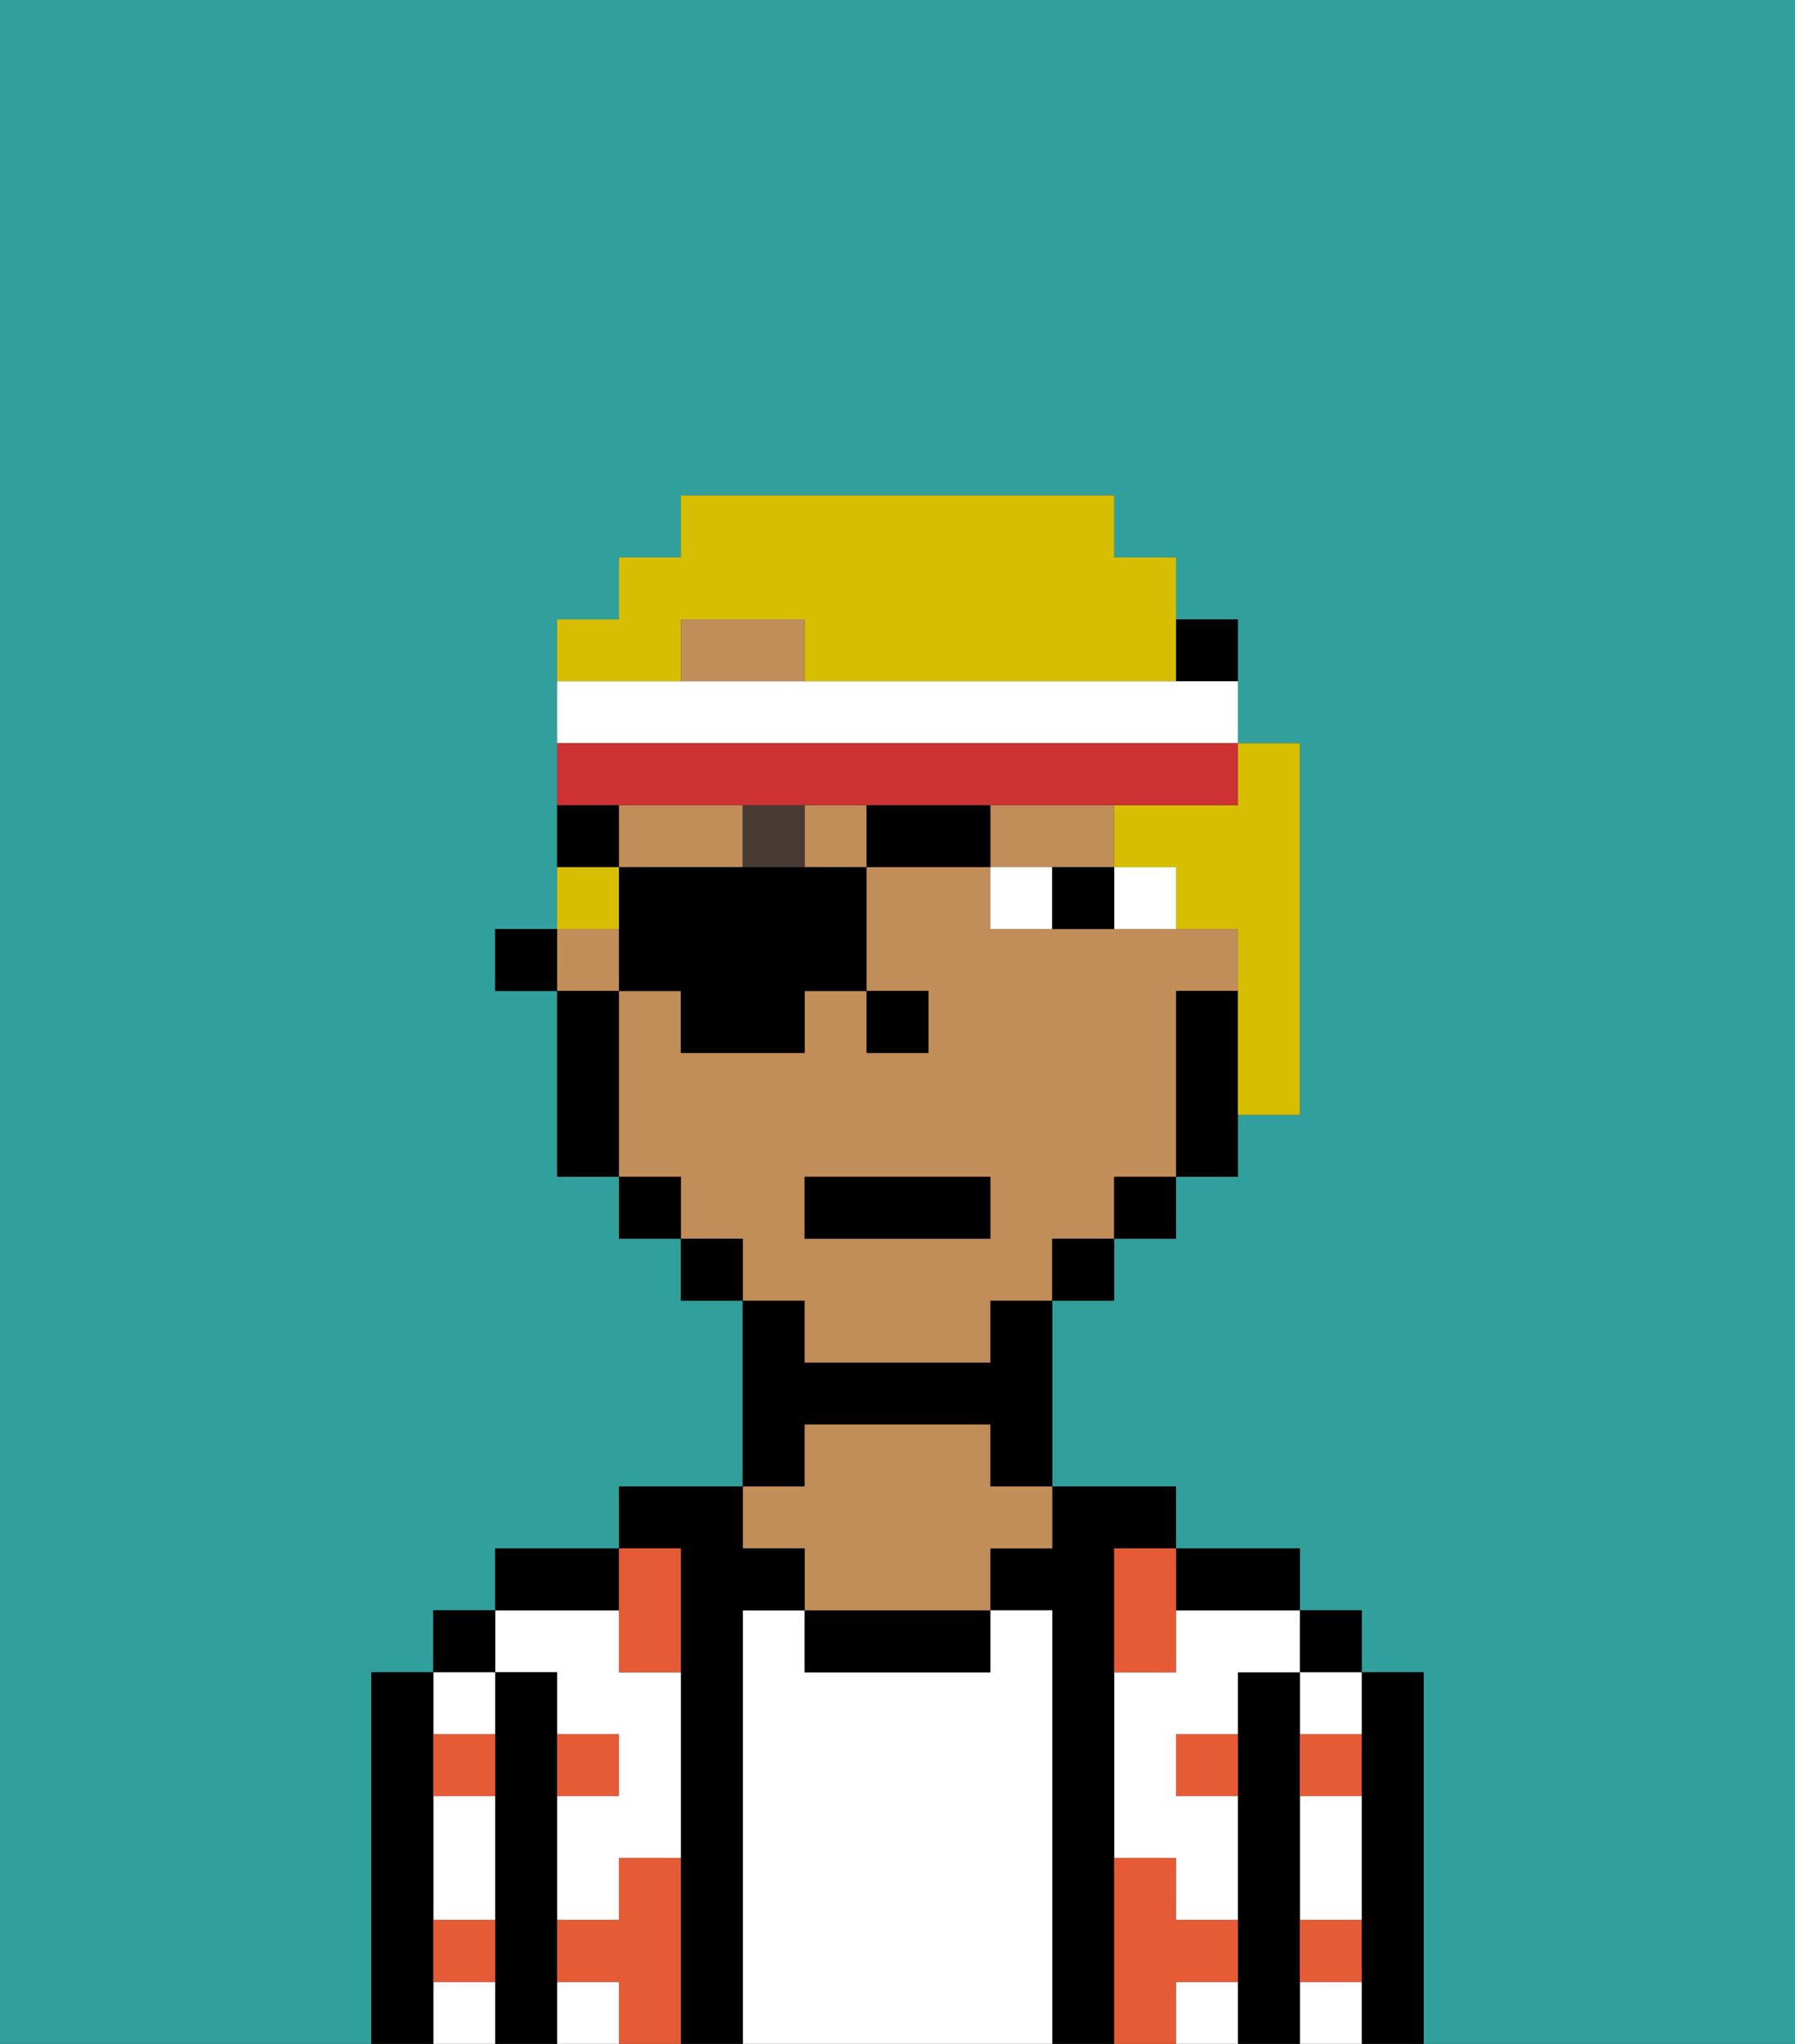 <svg xmlns="http://www.w3.org/2000/svg" viewBox="0 0 29 33"><rect x="0" y="0" width="29" height="33" fill="#333333" stroke="none"/><defs><style>polygon,rect,path{shape-rendering:crispedges;}.oa261-1{fill:#31a09d;}.oa261-2{fill:#000000;}.oa261-3{fill:#ffffff;}.oa261-4{fill:#ffffff;}.oa261-5{fill:#c18d59;}.oa261-6{fill:#e55b35;}.oa261-7{fill:#ffffff;}.oa261-8{fill:#473a35;}.oa261-9{fill:#d8be00;}.oa261-10{fill:#cc3232;}</style></defs><path class="oa261-1" d="M0,33H6V27H7V26H8V25h2V24h2V21H11V20H10V19H9V16H8V15H9V10h1V9h1V8h7V9h1v1h1v2h1v6H20v1H19v1H18v1H17v3h2v1h2v1h1v1h1v6h6V0H0Z"/><path class="oa261-2" d="M23,27H22v6h1V27Z"/><rect class="oa261-2" x="21" y="26" width="1" height="1"/><path class="oa261-3" d="M21,30v1h1V29H21Z"/><path class="oa261-3" d="M21,28h1V27H21Z"/><path class="oa261-3" d="M21,32v1h1V32Z"/><path class="oa261-2" d="M21,31V27H20v6h1V31Z"/><path class="oa261-3" d="M19,32v1h1V32Z"/><path class="oa261-3" d="M19,26v1H18v3h1v1h1V29H19V28h1V27h1V26H19Z"/><path class="oa261-2" d="M20,26h1V25H19v1Z"/><path class="oa261-2" d="M18,30V25h1V24H17v1H16v1h1v7h1V30Z"/><path class="oa261-4" d="M17,26H16v1H13V26H12v7h5V26Z"/><path class="oa261-2" d="M13,26v1h3V26H13Z"/><path class="oa261-2" d="M13,23h3v1h1V21H16v1H13V21H12v3h1Z"/><path class="oa261-5" d="M13,25v1h3V25h1V24H16V23H13v1H12v1Z"/><path class="oa261-2" d="M12,26h1V25H12V24H10v1h1v8h1V26Z"/><path class="oa261-3" d="M9,27v1h1v1H9v2h1V30h1V27H10V26H8v1Z"/><rect class="oa261-3" x="9" y="32" width="1" height="1"/><path class="oa261-2" d="M10,25H8v1h2Z"/><path class="oa261-2" d="M9,31V27H8v6H9V31Z"/><rect class="oa261-2" x="7" y="26" width="1" height="1"/><path class="oa261-3" d="M7,32v1H8V32Z"/><path class="oa261-3" d="M7,30v1H8V29H7Z"/><path class="oa261-3" d="M8,28V27H7v1Z"/><path class="oa261-2" d="M7,31V27H6v6H7V31Z"/><path class="oa261-6" d="M11,30H10v1H9v1h1v1h1V30Z"/><path class="oa261-6" d="M10,27h1V25H10v2Z"/><path class="oa261-6" d="M18,26v1h1V25H18Z"/><path class="oa261-6" d="M7,29H8V28H7Z"/><path class="oa261-6" d="M10,28H9v1h1Z"/><path class="oa261-6" d="M21,29h1V28H21Z"/><path class="oa261-6" d="M19,29h1V28H19Z"/><path class="oa261-6" d="M21,32h1V31H21Z"/><path class="oa261-6" d="M7,32H8V31H7Z"/><path class="oa261-6" d="M20,32V31H19V30H18v3h1V32Z"/><rect class="oa261-5" x="13" y="13" width="1" height="1"/><path class="oa261-5" d="M12,13H10v1h2Z"/><path class="oa261-5" d="M18,14V13H16v1h2Z"/><polygon class="oa261-5" points="12 10 11 10 11 11 13 11 13 10 12 10"/><path class="oa261-5" d="M13,22h3V21h1V20h1V19h1V16h1V15H16V14H14v2h1v1H14V16H13v1H11V16H10v3h1v1h1v1h1Zm0-3h3v1H13Z"/><rect class="oa261-5" x="9" y="15" width="1" height="1"/><path class="oa261-2" d="M19,16v3h1V16Z"/><rect class="oa261-2" x="18" y="19" width="1" height="1"/><rect class="oa261-2" x="17" y="20" width="1" height="1"/><rect class="oa261-2" x="11" y="20" width="1" height="1"/><rect class="oa261-2" x="10" y="19" width="1" height="1"/><path class="oa261-2" d="M10,16H9v3h1V16Z"/><rect class="oa261-2" x="8" y="15" width="1" height="1"/><rect class="oa261-2" x="14" y="16" width="1" height="1"/><path class="oa261-7" d="M18,14v1h1V14Z"/><path class="oa261-7" d="M16,14v1h1V14Z"/><path class="oa261-2" d="M17,14v1h1V14Z"/><rect class="oa261-8" x="12" y="13" width="1" height="1"/><rect class="oa261-2" x="13" y="19" width="3" height="1"/><path class="oa261-9" d="M19,13H18v1h1v1h1v3h1V12H20v1Z"/><path class="oa261-9" d="M11,10h2v1h6V9H18V8H11V9H10v1H9v1h2Z"/><path class="oa261-9" d="M10,14H9v1h1Z"/><path class="oa261-2" d="M12,14H10v2h1v1h2V16h1V14H12Z"/><rect class="oa261-2" x="14" y="13" width="2" height="1"/><path class="oa261-2" d="M20,11V10H19v1Z"/><path class="oa261-2" d="M10,13H9v1h1Z"/><path class="oa261-7" d="M20,12V11H9v1H20Z"/><path class="oa261-10" d="M12,13h8V12H9v1h3Z"/></svg>